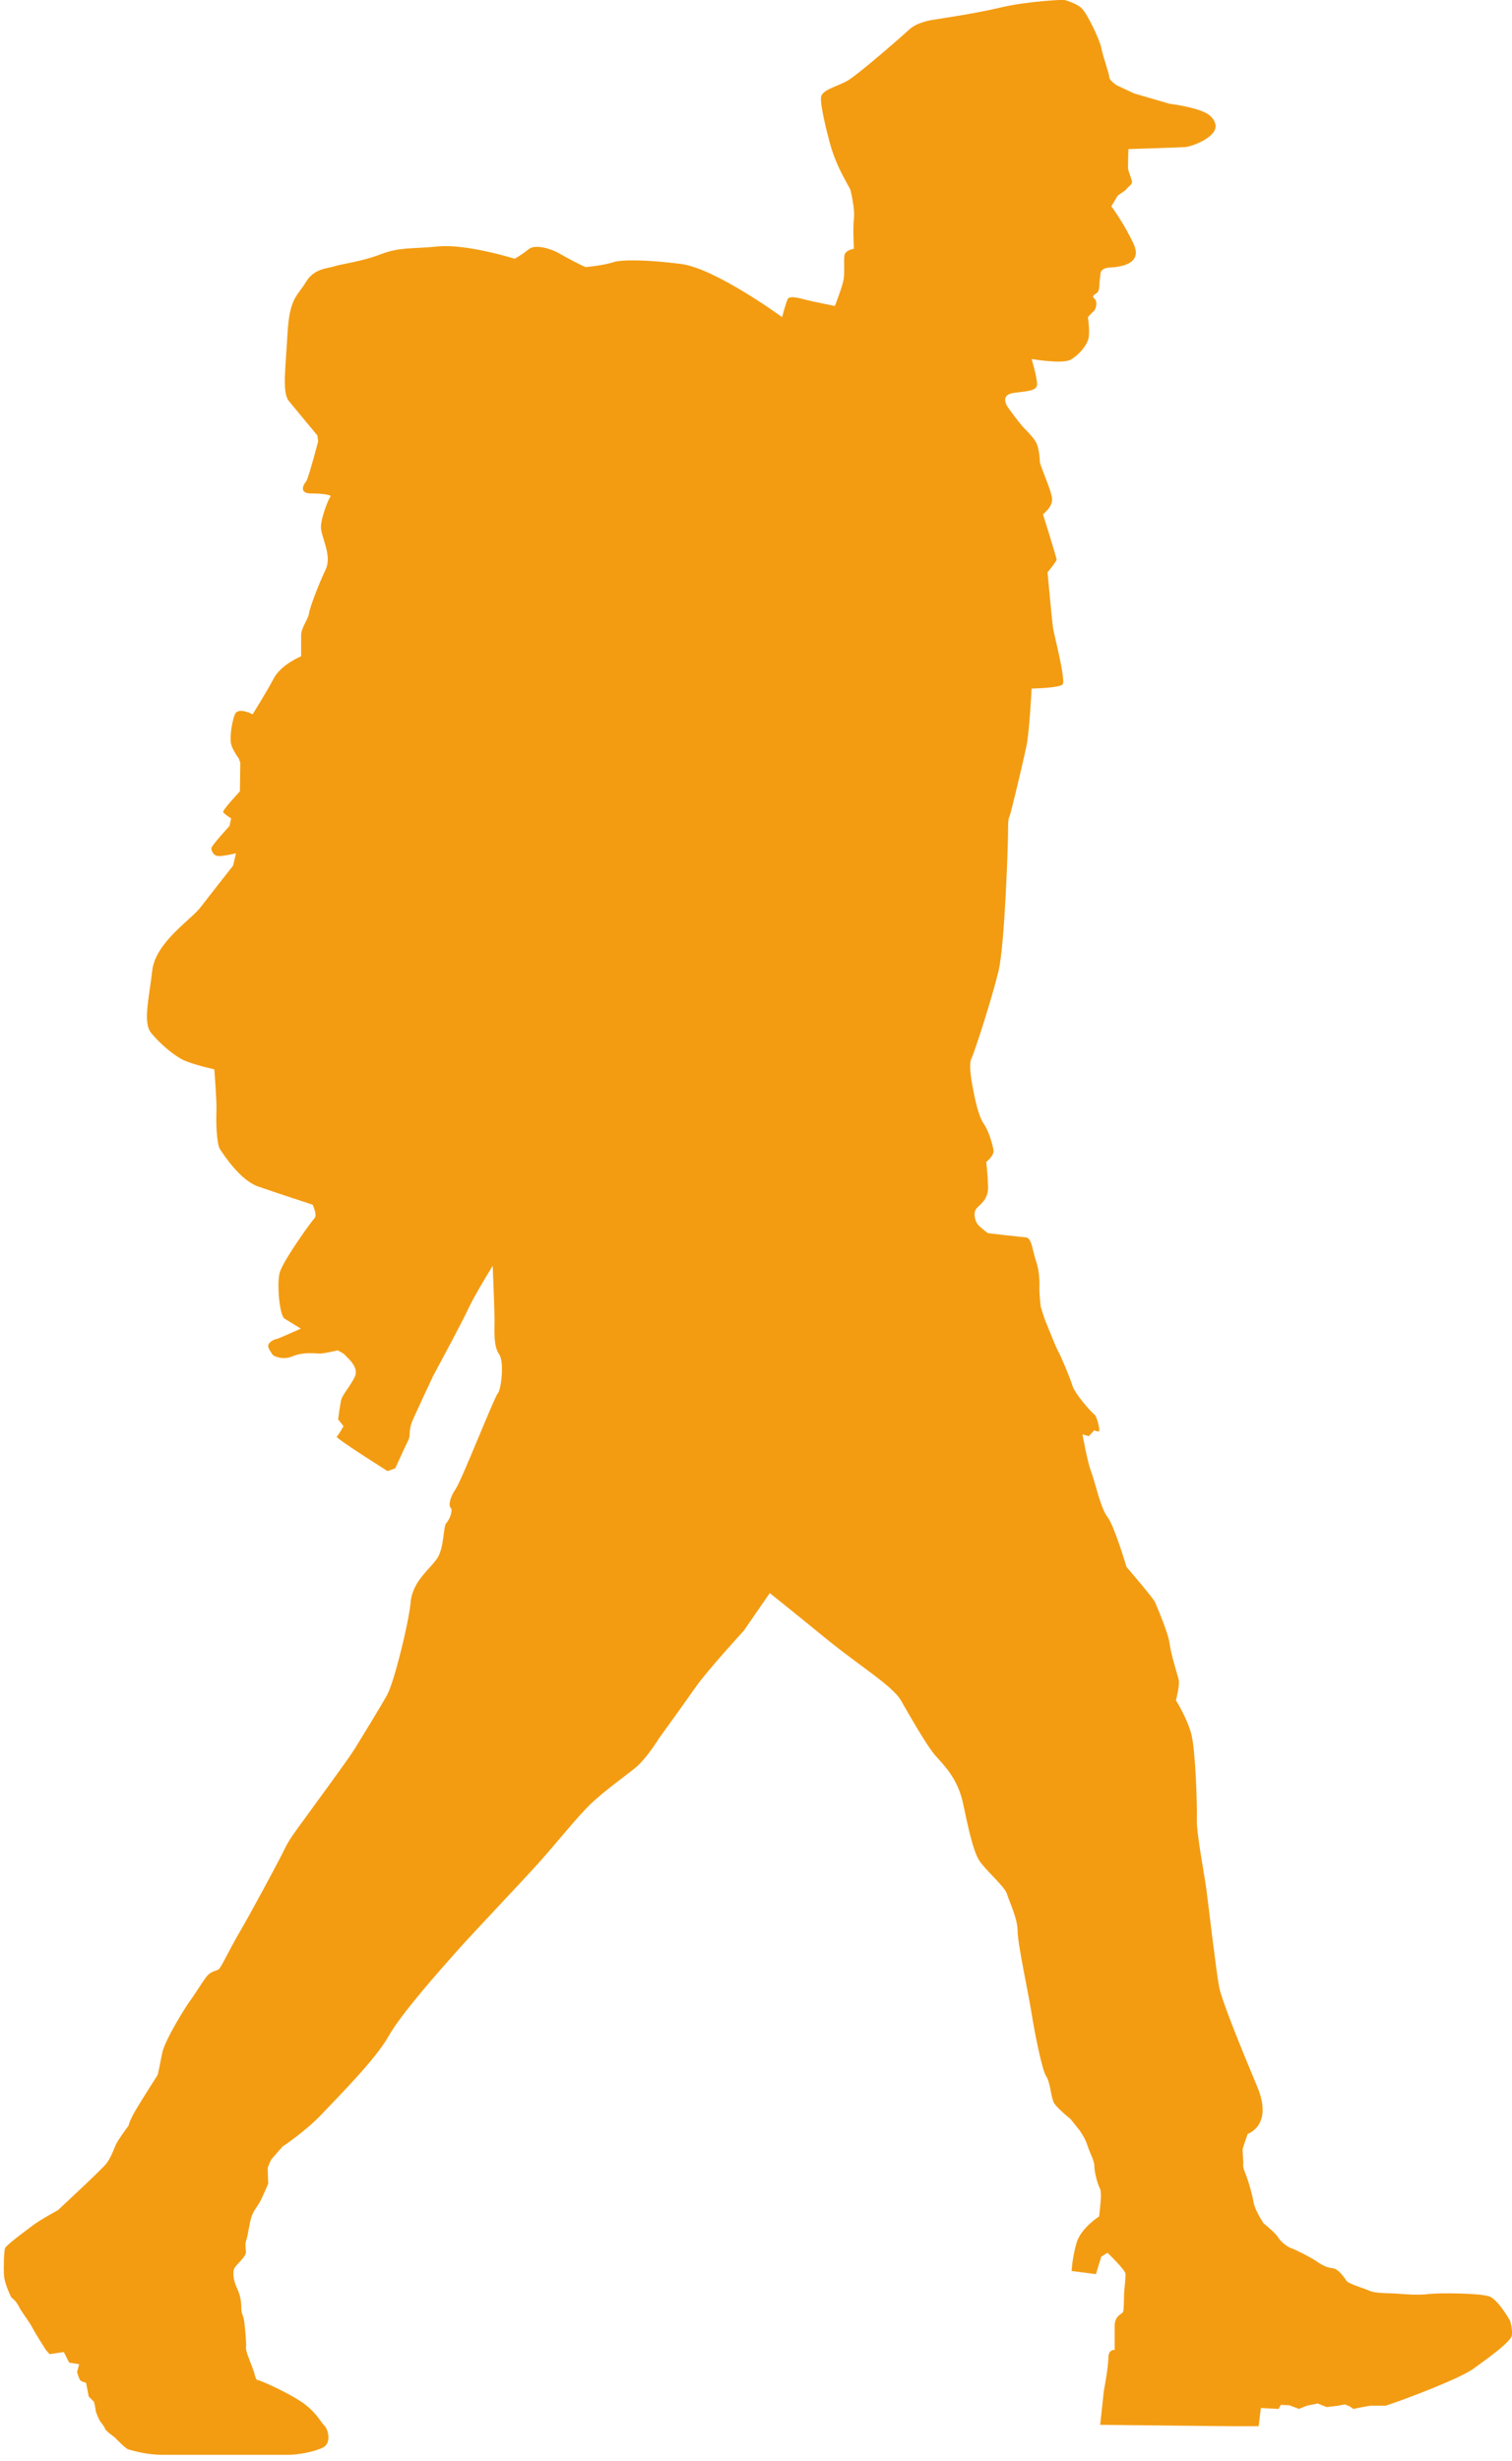 <?xml version="1.0" encoding="UTF-8" standalone="no"?>
<svg width="94px" height="153px" viewBox="0 0 94 153" version="1.1" xmlns="http://www.w3.org/2000/svg" xmlns:xlink="http://www.w3.org/1999/xlink" xmlns:sketch="http://www.bohemiancoding.com/sketch/ns">
    <!-- Generator: Sketch 3.4.4 (17249) - http://www.bohemiancoding.com/sketch -->
    <title>soldier</title>
    <desc>Created with Sketch.</desc>
    <defs></defs>
    <g id="Page-1" stroke="none" stroke-width="1" fill="none" fill-rule="evenodd" sketch:type="MSPage">
        <g id="Welcome" sketch:type="MSArtboardGroup" transform="translate(-198, -153)" fill="#F39C12">
            <g id="People" sketch:type="MSLayerGroup" transform="translate(6.373, 150)">
                <g id="soldier" transform="translate(191, 2)" sketch:type="MSShapeGroup">
                    <path d="M69.476,141.05 C69.476,141.05 70.603,142.121 70.603,142.375 C70.603,142.63 70.547,143.137 70.52,143.448 C70.489,143.76 70.52,144.634 70.435,144.746 C70.353,144.858 69.927,145.002 69.927,145.566 L69.927,147.088 C69.927,147.088 69.532,147.03 69.532,147.597 C69.532,148.158 69.25,149.656 69.25,149.656 L69.024,151.746 L76.956,151.83 L78.876,151.83 L79.014,150.7 L80.116,150.757 L80.257,150.504 L80.792,150.531 L81.386,150.757 L81.865,150.559 L82.542,150.418 L83.107,150.642 L83.811,150.559 L84.232,150.475 L84.517,150.586 L84.77,150.757 C84.77,150.757 85.7,150.559 85.844,150.559 L86.776,150.559 L87.735,150.222 C87.735,150.222 91.319,148.923 92.248,148.245 C93.182,147.567 94.562,146.579 94.62,146.185 C94.673,145.791 94.509,145.281 94.509,145.281 C94.509,145.281 93.773,143.954 93.208,143.76 C92.643,143.558 90.106,143.533 89.428,143.617 C88.751,143.702 87.818,143.617 87.48,143.589 C87.141,143.558 86.152,143.589 85.787,143.419 C85.422,143.249 84.46,142.995 84.319,142.769 C84.178,142.545 83.811,142.036 83.475,142.009 C83.136,141.978 82.854,141.839 82.484,141.586 C82.119,141.332 81.16,140.851 80.904,140.765 C80.648,140.682 80.23,140.344 80.085,140.089 C79.945,139.836 79.182,139.217 79.182,139.217 C79.182,139.217 78.649,138.424 78.562,137.917 C78.48,137.408 78.253,136.676 78.165,136.422 C78.085,136.167 77.885,135.773 77.915,135.573 C77.943,135.378 77.859,134.728 77.885,134.587 C77.915,134.448 78.197,133.656 78.197,133.656 C78.197,133.656 79.804,133.148 78.788,130.723 C77.773,128.294 76.587,125.387 76.417,124.512 C76.249,123.639 75.74,119.351 75.629,118.473 C75.514,117.599 75.007,114.945 75.034,114.156 C75.066,113.367 74.952,109.81 74.695,108.822 C74.443,107.836 73.736,106.706 73.736,106.706 C73.736,106.706 73.992,105.72 73.904,105.408 C73.824,105.097 73.427,103.855 73.34,103.179 C73.259,102.501 72.527,100.836 72.439,100.61 C72.354,100.384 70.661,98.41 70.661,98.41 C70.661,98.41 69.902,95.841 69.476,95.305 C69.053,94.77 68.685,93.051 68.461,92.483 C68.235,91.919 67.925,90.171 67.925,90.171 L68.32,90.282 L68.658,89.916 C68.658,89.916 68.941,90.057 68.967,89.944 C68.999,89.832 68.828,89.041 68.658,88.929 C68.49,88.815 67.475,87.684 67.302,87.149 C67.137,86.613 66.598,85.343 66.399,84.976 C66.202,84.611 65.696,83.284 65.639,83.172 C65.583,83.057 65.327,82.239 65.327,82.239 C65.327,82.239 65.245,81.45 65.245,81.194 C65.245,80.942 65.299,80.182 65.045,79.42 C64.792,78.653 64.762,77.949 64.398,77.923 C64.028,77.893 62.055,77.666 62.055,77.666 C62.055,77.666 61.574,77.331 61.403,77.104 C61.235,76.879 61.123,76.398 61.323,76.143 C61.517,75.892 62.083,75.608 62.055,74.763 C62.026,73.918 61.941,73.238 61.941,73.238 C61.941,73.238 62.45,72.842 62.394,72.504 C62.336,72.164 62.109,71.318 61.774,70.841 C61.435,70.359 61.208,69.144 61.152,68.863 C61.096,68.582 60.812,67.228 61.011,66.831 C61.208,66.437 62.309,63.023 62.7,61.385 C63.1,59.749 63.295,53.373 63.295,52.863 C63.295,52.355 63.295,51.904 63.383,51.763 C63.465,51.623 64.286,48.151 64.454,47.304 C64.625,46.458 64.762,43.807 64.762,43.807 C64.762,43.807 66.458,43.776 66.685,43.552 C66.91,43.325 66.148,40.419 66.09,40.024 C66.034,39.629 65.751,36.581 65.751,36.581 C65.751,36.581 66.316,35.903 66.316,35.788 C66.316,35.678 65.469,32.969 65.469,32.969 C65.469,32.969 66.09,32.518 66.034,31.981 C65.977,31.444 65.271,29.92 65.271,29.695 C65.271,29.468 65.213,28.821 65.045,28.511 C64.877,28.202 64.481,27.803 64.286,27.605 C64.086,27.411 63.295,26.364 63.212,26.195 C63.126,26.028 62.927,25.548 63.609,25.434 C64.286,25.32 65.102,25.351 65.102,24.899 C65.102,24.446 64.762,23.318 64.762,23.318 C64.762,23.318 66.679,23.654 67.199,23.356 C67.716,23.059 68.235,22.442 68.311,21.974 C68.382,21.503 68.261,20.715 68.261,20.715 C68.261,20.715 68.528,20.42 68.628,20.343 C68.729,20.27 68.9,19.776 68.679,19.578 C68.456,19.381 68.679,19.332 68.828,19.206 C68.974,19.085 68.974,18.79 68.974,18.691 C68.974,18.59 69.052,17.949 69.052,17.949 C69.052,17.949 69.1,17.652 69.641,17.631 C70.183,17.602 71.665,17.457 71.126,16.222 C70.58,14.987 69.718,13.824 69.718,13.824 C69.718,13.824 70.036,13.307 70.086,13.207 C70.136,13.109 70.603,12.861 70.654,12.762 C70.703,12.665 70.953,12.517 70.998,12.368 C71.047,12.221 70.753,11.677 70.753,11.405 C70.753,11.134 70.78,10.269 70.78,10.269 C70.78,10.269 73.839,10.172 74.284,10.146 C74.728,10.122 76.382,9.505 76.185,8.714 C76.119,8.454 75.923,8.161 75.513,7.98 C74.669,7.601 73.346,7.454 73.346,7.454 L71.147,6.813 L70.036,6.295 C70.036,6.295 69.591,5.998 69.591,5.8 C69.591,5.603 69.197,4.517 69.1,3.999 C69,3.479 68.235,1.875 67.888,1.529 C67.544,1.182 66.755,0.985 66.755,0.985 C66.755,0.985 64.531,1.058 62.779,1.479 C61.026,1.899 58.557,2.222 58.307,2.293 C58.061,2.369 57.543,2.467 57.124,2.862 C56.704,3.256 54.012,5.603 53.347,5.998 C52.679,6.392 51.715,6.565 51.667,7.059 C51.617,7.555 52.035,9.234 52.234,9.95 C52.432,10.666 52.703,11.282 52.902,11.677 C53.097,12.074 53.494,12.788 53.494,12.788 C53.494,12.788 53.791,13.951 53.714,14.589 C53.641,15.233 53.714,16.466 53.714,16.466 C53.714,16.466 53.174,16.54 53.124,16.886 C53.074,17.234 53.147,17.923 53.074,18.369 C53.002,18.813 52.53,20.023 52.53,20.023 C52.53,20.023 51.075,19.728 50.778,19.652 C50.482,19.578 49.716,19.332 49.593,19.603 C49.469,19.873 49.248,20.715 49.248,20.715 C49.248,20.715 45.1,17.675 42.949,17.407 C40.801,17.134 39.221,17.134 38.727,17.307 C38.231,17.479 37.147,17.602 37.047,17.602 C36.947,17.602 35.79,16.986 35.367,16.74 C34.95,16.492 33.911,16.146 33.493,16.492 C33.072,16.837 32.626,17.086 32.626,17.086 C32.626,17.086 29.616,16.146 27.862,16.321 C26.109,16.492 25.517,16.343 24.284,16.813 C23.049,17.279 21.862,17.407 21.421,17.555 C20.975,17.701 20.157,17.675 19.641,18.541 C19.123,19.405 18.63,19.505 18.505,21.676 C18.385,23.85 18.158,25.405 18.579,25.922 C19.002,26.443 20.359,28.073 20.359,28.073 L20.406,28.443 C20.406,28.443 19.789,30.813 19.641,30.96 C19.492,31.109 19.197,31.678 19.962,31.678 C20.726,31.678 21.271,31.775 21.171,31.875 C21.071,31.972 20.604,33.11 20.58,33.728 C20.553,34.345 21.295,35.505 20.876,36.396 C20.453,37.285 19.886,38.764 19.836,39.136 C19.789,39.504 19.347,40.024 19.347,40.495 L19.347,41.802 C19.347,41.802 18.111,42.296 17.64,43.185 C17.17,44.073 16.332,45.406 16.332,45.406 C16.332,45.406 15.419,44.912 15.222,45.43 C15.024,45.949 14.925,46.764 14.975,47.16 C15.024,47.554 15.469,48.148 15.469,48.148 L15.566,48.419 L15.542,50.198 C15.542,50.198 14.452,51.358 14.502,51.482 C14.552,51.604 14.996,51.875 14.996,51.875 L14.898,52.346 C14.898,52.346 13.765,53.581 13.765,53.729 C13.765,53.876 13.886,54.221 14.234,54.221 C14.58,54.221 15.295,54.049 15.295,54.049 L15.12,54.812 C15.12,54.812 13.64,56.691 13.074,57.431 C12.504,58.171 10.293,59.589 10.091,61.34 C9.893,63.094 9.493,64.591 10.037,65.233 C10.577,65.878 11.271,66.469 11.86,66.815 C12.456,67.161 13.949,67.475 13.949,67.475 C13.949,67.475 14.11,69.455 14.084,70.079 C14.052,70.699 14.084,72.109 14.309,72.448 C14.533,72.786 15.548,74.368 16.678,74.763 C17.806,75.157 20.061,75.892 20.061,75.892 C20.061,75.892 20.374,76.54 20.176,76.737 C19.98,76.934 18.173,79.447 18.005,80.152 C17.835,80.857 18.005,82.775 18.314,82.974 C18.624,83.172 19.329,83.595 19.329,83.595 C19.329,83.595 17.973,84.216 17.806,84.246 C17.635,84.271 17.297,84.47 17.297,84.667 C17.297,84.864 17.609,85.258 17.609,85.258 C17.609,85.258 18.144,85.599 18.821,85.317 C19.497,85.032 20.235,85.148 20.513,85.148 C20.8,85.148 21.615,84.948 21.615,84.948 C21.615,84.948 21.984,85.119 22.095,85.258 C22.21,85.401 22.971,85.993 22.687,86.587 C22.406,87.178 21.927,87.684 21.84,88.026 C21.76,88.361 21.647,89.238 21.647,89.238 L21.984,89.662 C21.984,89.662 21.674,90.227 21.56,90.31 C21.447,90.395 24.722,92.454 24.722,92.454 L25.199,92.283 C25.199,92.283 25.803,90.947 26.002,90.553 C26.199,90.159 25.962,90 26.318,89.212 C26.673,88.418 27.543,86.564 27.543,86.564 C27.543,86.564 29.438,83.046 29.754,82.336 C30.072,81.624 31.257,79.69 31.257,79.69 C31.257,79.69 31.372,82.377 31.372,83.046 C31.372,83.718 31.296,84.667 31.651,85.178 C32.008,85.695 31.771,87.432 31.571,87.629 C31.372,87.826 29.322,93.04 28.963,93.555 C28.606,94.067 28.492,94.584 28.647,94.74 C28.806,94.899 28.568,95.491 28.373,95.688 C28.174,95.887 28.253,97.191 27.817,97.861 C27.383,98.535 26.279,99.284 26.159,100.589 C26.04,101.89 25.132,105.567 24.699,106.357 C24.264,107.147 23.116,109.004 22.684,109.711 C22.246,110.425 19.876,113.624 19.482,114.179 C19.085,114.732 18.611,115.326 18.297,115.995 C17.981,116.668 16.164,120.025 15.493,121.171 C14.822,122.315 14.427,123.227 14.23,123.421 C14.127,123.524 13.739,123.515 13.453,123.901 C13.168,124.277 12.669,125.084 12.489,125.321 C12.133,125.793 10.868,127.849 10.709,128.638 C10.555,129.429 10.435,129.982 10.435,129.982 C10.435,129.982 9.449,131.523 9.055,132.192 C8.661,132.865 8.62,133.144 8.62,133.144 C8.62,133.144 7.946,134.051 7.829,134.327 C7.711,134.604 7.511,135.157 7.234,135.511 C6.96,135.866 4.232,138.396 4.232,138.396 C4.232,138.396 3.147,138.993 2.753,139.286 C2.356,139.582 1.006,140.57 0.94,140.765 C0.875,140.965 0.841,141.886 0.875,142.446 C0.906,143.007 1.334,143.83 1.334,143.83 C1.334,143.83 1.599,143.993 1.797,144.387 C1.996,144.781 2.456,145.344 2.62,145.672 C2.786,146.003 3.477,147.088 3.477,147.088 L3.707,147.352 L4.594,147.22 L4.927,147.879 L5.549,147.977 L5.418,148.471 C5.418,148.471 5.518,148.801 5.583,148.932 C5.649,149.065 5.977,149.129 5.977,149.129 L6.143,149.986 L6.471,150.315 C6.471,150.315 6.572,150.71 6.572,150.843 C6.572,150.972 6.834,151.502 6.834,151.502 C6.834,151.502 7.128,151.861 7.161,151.993 C7.196,152.127 7.757,152.522 7.757,152.522 C7.757,152.522 8.447,153.246 8.613,153.278 C8.776,153.308 9.632,153.61 10.715,153.61 L18.59,153.61 C19.179,153.61 20.235,153.411 20.726,153.145 C21.221,152.884 21.057,152.06 20.792,151.795 C20.53,151.534 20.267,150.909 19.311,150.281 C18.358,149.656 16.776,148.963 16.644,148.963 C16.511,148.963 16.484,148.603 16.317,148.176 C16.151,147.749 15.887,147.121 15.919,146.923 C15.954,146.724 15.887,146.003 15.822,145.408 C15.754,144.816 15.626,144.948 15.626,144.42 C15.626,143.898 15.493,143.533 15.327,143.171 C15.163,142.807 15.064,142.283 15.196,142.019 C15.327,141.754 15.954,141.292 15.919,140.965 C15.887,140.636 15.854,140.503 15.954,140.209 C16.054,139.912 16.117,139.286 16.249,138.859 C16.381,138.431 16.611,138.199 16.776,137.902 C16.943,137.606 17.302,136.752 17.302,136.752 C17.302,136.752 17.27,135.995 17.27,135.829 C17.27,135.663 17.5,135.239 17.5,135.239 L18.191,134.448 C18.191,134.448 19.641,133.49 20.659,132.404 C21.681,131.32 23.986,129.013 24.775,127.599 C25.569,126.186 28.003,123.448 29.091,122.232 C30.174,121.014 33.005,118.049 34.128,116.8 C35.246,115.547 36.53,113.935 37.353,113.144 C38.175,112.355 39.427,111.466 40.118,110.908 C40.813,110.346 41.601,109.062 41.601,109.062 C41.601,109.062 43.081,107.021 43.838,105.936 C44.596,104.847 46.868,102.379 46.868,102.379 L48.483,100.039 C48.483,100.039 49.732,101.031 51.905,102.807 C54.08,104.585 56.118,105.803 56.645,106.724 C57.174,107.645 58.258,109.557 58.785,110.148 C59.311,110.739 60.168,111.563 60.499,113.112 C60.826,114.661 61.123,116.042 61.488,116.634 C61.848,117.227 63.1,118.283 63.23,118.743 C63.362,119.204 63.891,120.256 63.891,121.044 C63.891,121.837 64.546,124.831 64.746,126.083 C64.943,127.336 65.404,129.673 65.664,130.067 C65.931,130.462 65.964,131.417 66.16,131.744 C66.36,132.077 67.182,132.735 67.182,132.735 L67.707,133.392 C67.707,133.392 68.07,133.853 68.235,134.381 C68.4,134.905 68.661,135.302 68.661,135.663 C68.661,136.025 68.861,136.782 68.991,137.013 C69.124,137.244 69.058,137.806 69.024,138.167 C68.991,138.529 68.958,138.793 68.958,138.793 C68.958,138.793 67.807,139.515 67.544,140.47 C67.278,141.427 67.249,142.183 67.249,142.183 L68.761,142.378 L69.09,141.292 L69.476,141.05"></path>
                </g>
            </g>
        </g>
    </g>
</svg>